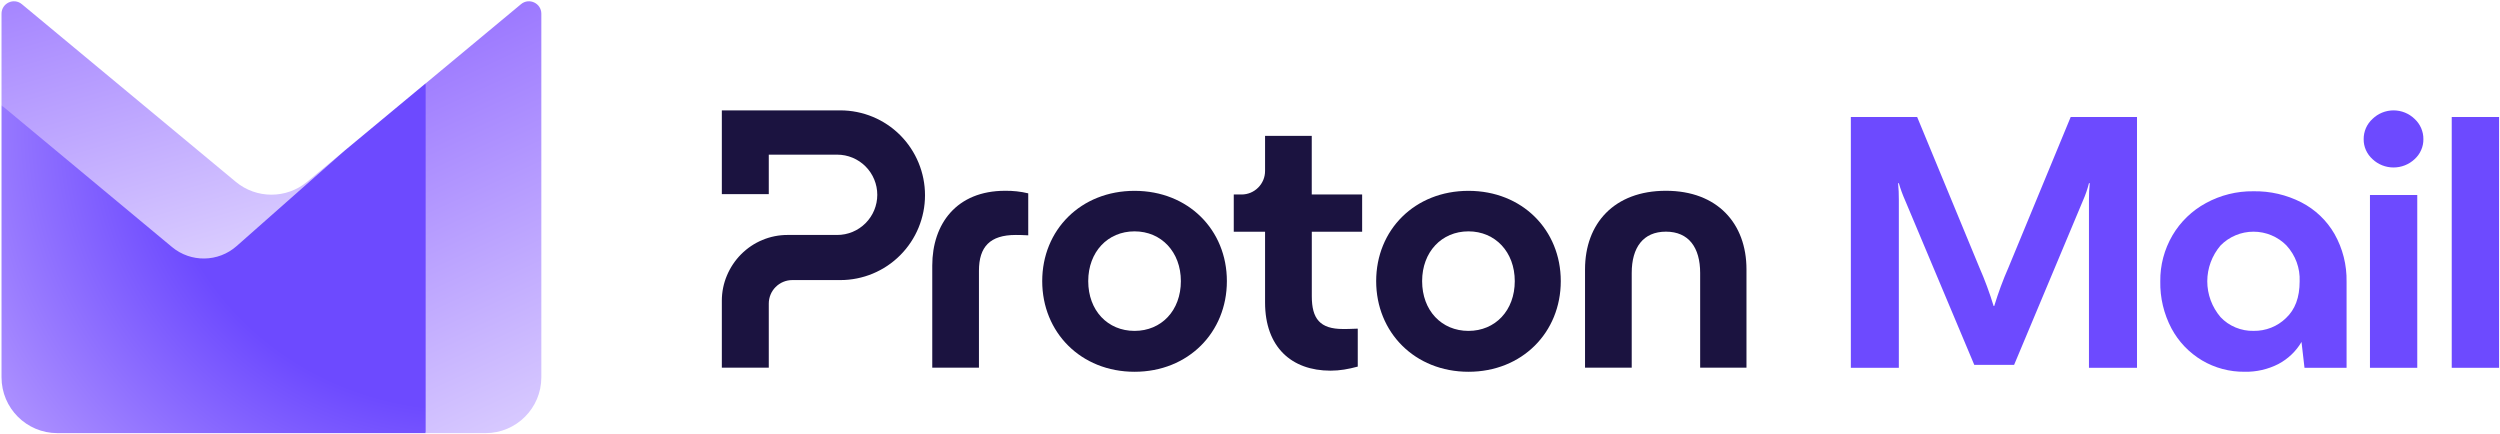 <svg width="1025" height="178" viewBox="0 0 1025 178" fill="none" xmlns="http://www.w3.org/2000/svg">
<g clip-path="url(#clip0_846_3155)">
<path fill-rule="evenodd" clip-rule="evenodd" d="M141.166 61.872L141.178 61.882L79.669 130.159L0.625 43.155V5.625C0.625 1.315 5.648 -1.043 8.964 1.711L96.659 74.538C105.139 81.581 117.434 81.581 125.914 74.538L141.166 61.872Z" fill="url(#paint0_linear_846_3155)"/>
<path d="M174.521 34.168L141.166 61.869L141.178 61.879L97.014 100.89C89.49 107.536 78.245 107.704 70.527 101.285L0.625 43.151V154.687C0.625 167.331 10.876 177.582 23.521 177.582H174.521L190.33 105.875L174.521 34.168Z" fill="url(#paint1_radial_846_3155)"/>
<path fill-rule="evenodd" clip-rule="evenodd" d="M174.521 34.2V177.585H199.052C211.697 177.585 221.948 167.334 221.948 154.69V5.625C221.948 1.315 216.924 -1.043 213.61 1.711L174.521 34.2Z" fill="url(#paint2_linear_846_3155)"/>
<path d="M295.953 123.275V150.753H315.201V124.475C315.201 121.925 316.206 119.46 318.024 117.659C319.82 115.859 322.28 114.83 324.825 114.83H344.565C353.761 114.83 362.594 111.165 369.096 104.628C375.597 98.112 379.254 89.26 379.254 80.043C379.254 70.826 375.597 61.974 369.096 55.437C362.594 48.921 353.761 45.256 344.544 45.256H295.953V79.593H315.201V63.41H343.261C347.623 63.41 351.794 65.146 354.873 68.233C357.953 71.319 359.686 75.499 359.686 79.871C359.686 84.244 357.953 88.424 354.873 91.51C351.794 94.597 347.623 96.333 343.261 96.333H322.879C319.35 96.333 315.842 97.019 312.592 98.39C309.319 99.741 306.368 101.734 303.866 104.242C301.364 106.75 299.396 109.729 298.027 112.987C296.658 116.223 295.953 119.738 295.953 123.275Z" fill="#1B1340"/>
<path d="M382.227 150.754V108.894C382.227 91.811 392.172 78.222 412.083 78.222C415.27 78.18 418.457 78.522 421.579 79.273V96.484C419.312 96.334 417.366 96.334 416.446 96.334C405.903 96.334 401.369 101.178 401.369 110.995V150.754H382.227Z" fill="#1B1340"/>
<path d="M427.31 115.26C427.31 94.255 443.136 78.244 465.165 78.244C487.194 78.244 503.02 94.255 503.02 115.26C503.02 136.265 487.194 152.427 465.165 152.427C443.136 152.427 427.31 136.244 427.31 115.26ZM484.156 115.26C484.156 103.322 476.158 94.855 465.165 94.855C454.151 94.855 446.174 103.3 446.174 115.26C446.174 127.349 454.172 135.665 465.165 135.665C476.179 135.665 484.156 127.327 484.156 115.26Z" fill="#1B1340"/>
<path d="M564.23 115.26C564.23 94.255 580.056 78.244 602.085 78.244C624.092 78.244 639.918 94.255 639.918 115.26C639.918 136.265 624.092 152.427 602.085 152.427C580.056 152.427 564.23 136.244 564.23 115.26ZM621.055 115.26C621.055 103.322 613.056 94.855 602.064 94.855C591.071 94.855 583.072 103.3 583.072 115.26C583.072 127.349 591.071 135.665 602.064 135.665C613.056 135.665 621.055 127.327 621.055 115.26Z" fill="#1B1340"/>
<path d="M649.863 150.751V110.412C649.863 91.679 661.776 78.219 683.034 78.219C704.143 78.219 716.056 91.658 716.056 110.412V150.751H697.064V111.913C697.064 101.496 692.38 94.98 683.034 94.98C673.688 94.98 669.005 101.474 669.005 111.913V150.751H649.863Z" fill="#1B1340"/>
<path d="M558.498 95.003H537.838V121.452C537.838 130.669 541.153 134.891 550.649 134.891C551.547 134.891 553.814 134.891 556.68 134.741V150.302C552.766 151.353 549.302 151.974 545.516 151.974C529.54 151.974 518.676 142.308 518.676 124.024V95.003H505.843V79.742H509.051C510.313 79.742 511.575 79.485 512.73 79.013C513.906 78.52 514.954 77.813 515.852 76.913C516.751 76.013 517.457 74.962 517.948 73.784C518.44 72.605 518.676 71.362 518.676 70.097V55.715H537.817V79.742H558.477V95.003H558.498Z" fill="#1B1340"/>
<path d="M758.845 47.977H786.037L811.525 109.628C813.796 114.795 815.74 120.068 817.378 125.449H817.64C819.278 120.068 821.222 114.773 823.494 109.628L848.982 47.977H876.174V150.787H856.473V81.911C856.452 79.638 856.56 77.366 856.801 75.115H856.473C855.862 77.538 855.054 79.917 854.027 82.211L825.787 149.587H809.45L781.123 82.211C780.096 79.896 779.223 77.538 778.524 75.115H778.218C778.436 77.366 778.545 79.638 778.524 81.911V150.808H758.845V47.977Z" fill="#6D4AFF"/>
<path d="M943.553 82.966C949.254 85.903 953.971 90.404 957.138 95.914C960.524 101.895 962.227 108.669 962.096 115.507V150.792H944.842L943.619 140.202C941.369 144.039 938.071 147.169 934.096 149.27C929.838 151.435 925.076 152.528 920.271 152.421C914.134 152.485 908.106 150.877 902.842 147.769C897.513 144.597 893.189 140.052 890.306 134.65C887.161 128.69 885.588 122.067 885.719 115.357C885.632 108.754 887.357 102.259 890.699 96.514C893.975 90.94 898.714 86.353 904.459 83.245C910.399 80.008 917.082 78.336 923.875 78.421C930.711 78.293 937.482 79.858 943.553 82.966ZM937.241 130.427C940.998 126.911 942.854 121.959 942.854 115.357C943.095 109.955 941.151 104.681 937.482 100.673C935.734 98.872 933.638 97.457 931.301 96.471C928.964 95.485 926.474 94.992 923.94 94.992C921.407 94.992 918.895 95.485 916.58 96.471C914.243 97.457 912.146 98.872 910.399 100.673C906.905 104.789 904.982 109.976 904.982 115.335C904.982 120.694 906.905 125.882 910.399 129.998C912.125 131.842 914.221 133.278 916.58 134.264C918.917 135.229 921.45 135.722 923.984 135.657C926.43 135.7 928.876 135.25 931.169 134.35C933.419 133.471 935.494 132.12 937.241 130.427Z" fill="#6D4AFF"/>
<path d="M972.732 65.256C971.574 64.206 970.657 62.941 970.023 61.526C969.39 60.111 969.084 58.59 969.106 57.046C969.084 55.503 969.412 53.959 970.023 52.523C970.657 51.087 971.574 49.8 972.732 48.75C975.025 46.521 978.126 45.256 981.359 45.256C984.591 45.256 987.692 46.521 989.986 48.75C991.143 49.822 992.061 51.108 992.672 52.523C993.284 53.959 993.611 55.481 993.589 57.046C993.611 58.59 993.306 60.111 992.672 61.526C992.061 62.941 991.143 64.206 989.986 65.256C987.671 67.443 984.569 68.665 981.359 68.665C978.126 68.665 975.047 67.443 972.732 65.256ZM991.078 150.789H971.683V79.94H991.078V150.789Z" fill="#6D4AFF"/>
<path d="M1024.63 150.787H1005.21V47.977H1024.63V150.787Z" fill="#6D4AFF"/>
</g>
<defs>
<linearGradient id="paint0_linear_846_3155" x1="83.676" y1="131.363" x2="9.449" y2="-126.492" gradientUnits="userSpaceOnUse">
<stop stop-color="#E3D9FF"/>
<stop offset="1" stop-color="#7341FF"/>
</linearGradient>
<radialGradient id="paint1_radial_846_3155" cx="0" cy="0" r="1" gradientUnits="userSpaceOnUse" gradientTransform="translate(189.504 51.723) scale(221.229 208.526)">
<stop offset="0.556" stop-color="#6D4AFF"/>
<stop offset="0.994" stop-color="#AA8EFF"/>
</radialGradient>
<linearGradient id="paint2_linear_846_3155" x1="293.523" y1="292.374" x2="122.784" y2="-75.945" gradientUnits="userSpaceOnUse">
<stop offset="0.271" stop-color="#E3D9FF"/>
<stop offset="1" stop-color="#7341FF"/>
</linearGradient>
<clipPath id="clip0_846_3155">
<rect width="1024" height="177.059" fill="white" transform="translate(0.625 0.521)"/>
</clipPath>
</defs>
</svg>
